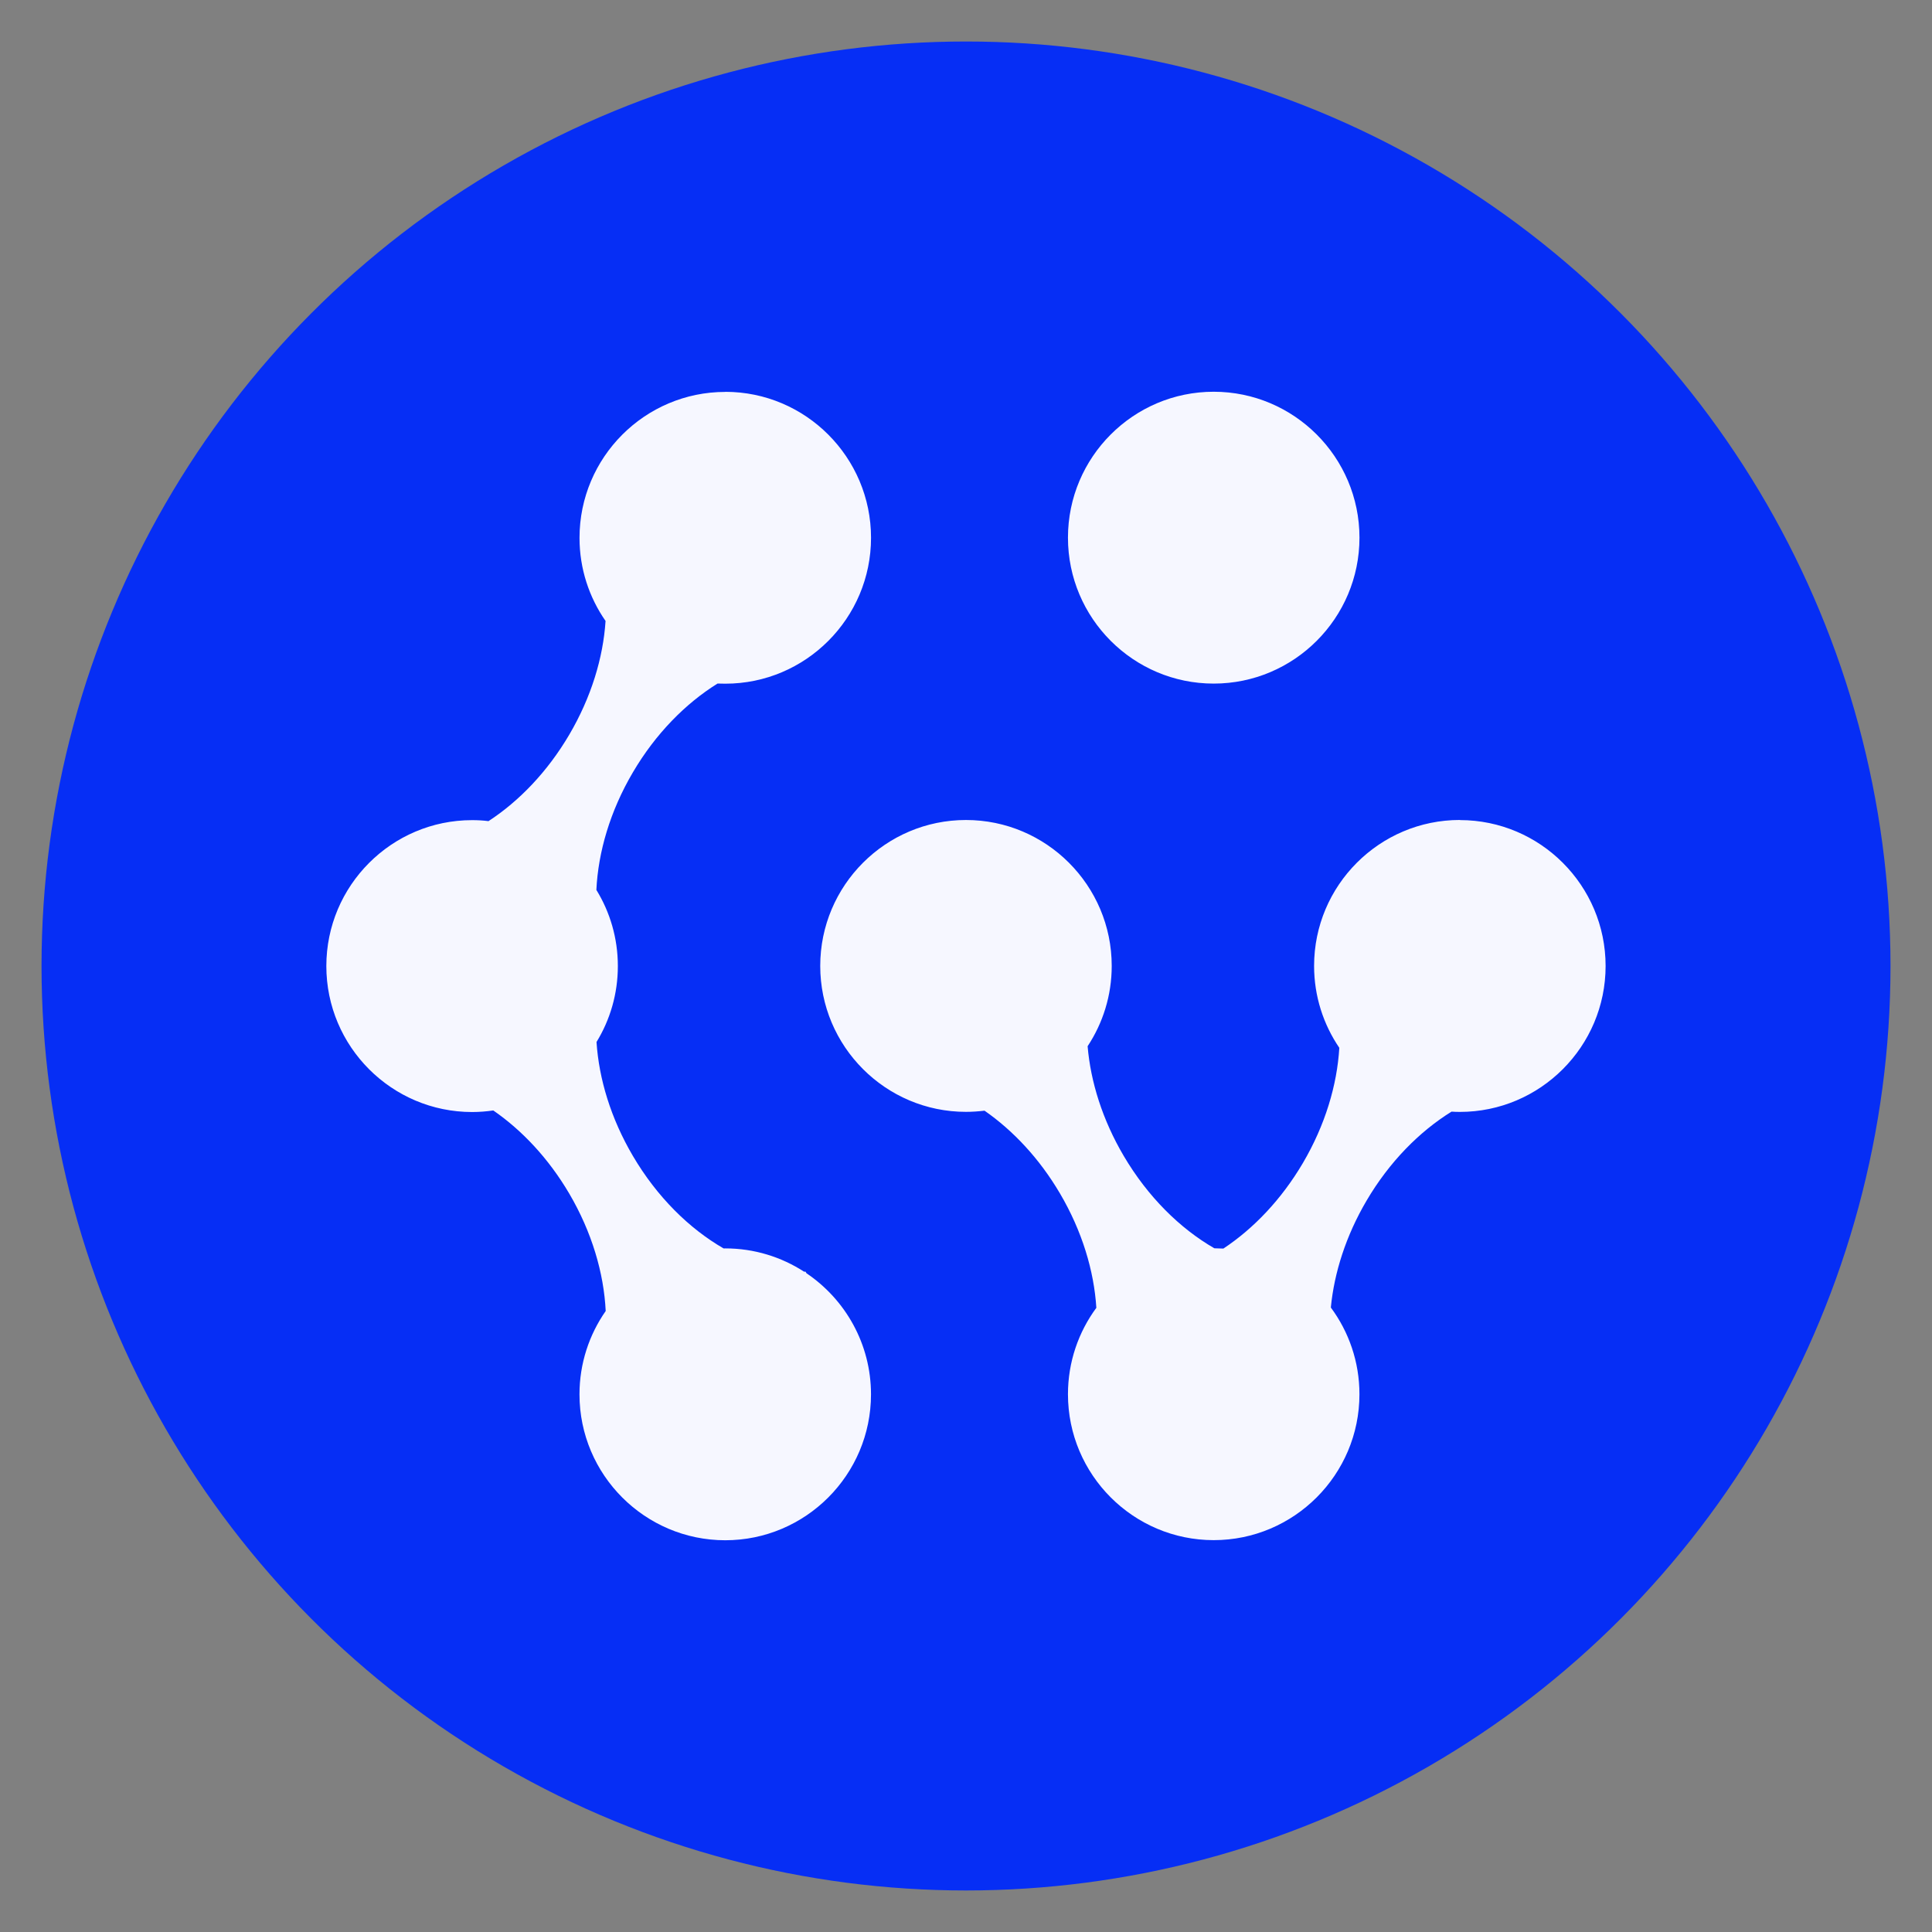 <?xml version="1.0" encoding="UTF-8" standalone="no"?>
<svg
   xmlns:dc="http://purl.org/dc/elements/1.1/"
   xmlns:cc="http://creativecommons.org/ns#"
   xmlns:rdf="http://www.w3.org/1999/02/22-rdf-syntax-ns#"
   xmlns:svg="http://www.w3.org/2000/svg"
   xmlns="http://www.w3.org/2000/svg"
   id="svg985"
   version="1.1"
   viewBox="0 0 67.733 67.733"
   height="256"
   width="256">
  <rect x="0" y="0" width="67.733" height="67.733" fill="#808080" stroke="none"/>
  <defs
     id="defs979" />
  <g
     transform="translate(0,-229.267)"
     id="layer1">
    <circle
       r="32.411"
       cy="263.133"
       cx="33.867"
       id="path1530"
       style="opacity:1;fill:#062ef5;fill-opacity:1;fill-rule:nonzero;stroke:none;stroke-width:0.411;stroke-linecap:round;stroke-linejoin:round;stroke-miterlimit:4;stroke-dasharray:none;stroke-dashoffset:0;stroke-opacity:1;paint-order:stroke fill markers" />
    <path
       style="fill:#f6f7ff;fill-opacity:1;fill-rule:evenodd;stroke:none;stroke-width:1.342"
       d="m 25.428,243.004 c 2.817,0 5.109,2.295 5.109,5.117 0,2.821 -2.292,5.115 -5.109,5.115 -0.091,0 -0.182,-0.002 -0.272,-0.005 -1.123,0.699 -2.172,1.759 -2.968,3.113 -0.799,1.357 -1.217,2.795 -1.28,4.122 0.478,0.778 0.753,1.692 0.753,2.67 0,0.975 -0.273,1.887 -0.748,2.662 0.084,1.291 0.502,2.68 1.275,3.994 0.846,1.439 1.977,2.55 3.182,3.244 0.019,0 0.038,-0.002 0.058,-0.002 1.016,0 1.963,0.301 2.76,0.815 0.018,0 0.037,0.002 0.054,0.002 v 0 l 0.032,0.054 c 1.363,0.92 2.262,2.48 2.262,4.246 0,2.821 -2.292,5.115 -5.109,5.115 -2.818,0 -5.111,-2.295 -5.111,-5.115 0,-1.086 0.341,-2.093 0.919,-2.922 -0.064,-1.325 -0.482,-2.762 -1.28,-4.12 -0.723,-1.229 -1.654,-2.216 -2.661,-2.911 -0.243,0.035 -0.491,0.055 -0.743,0.055 -2.818,0 -5.11,-2.295 -5.11,-5.117 0,-2.821 2.292,-5.116 5.11,-5.116 0.194,0 0.386,0.01 0.575,0.035 1.071,-0.699 2.066,-1.73 2.829,-3.027 0.773,-1.313 1.191,-2.701 1.275,-3.991 -0.575,-0.827 -0.913,-1.831 -0.913,-2.913 0,-2.822 2.292,-5.117 5.111,-5.117 z m 25.753,15.014 c 2.817,0 5.109,2.294 5.109,5.115 0,2.821 -2.292,5.116 -5.109,5.116 -0.098,0 -0.195,-0.003 -0.292,-0.01 -1.128,0.699 -2.181,1.763 -2.979,3.12 -0.724,1.231 -1.135,2.528 -1.253,3.748 0.63,0.85 1.003,1.902 1.003,3.04 0,2.821 -2.292,5.115 -5.11,5.115 -2.818,0 -5.109,-2.295 -5.109,-5.115 0,-1.133 0.37,-2.181 0.995,-3.03 -0.081,-1.295 -0.499,-2.691 -1.276,-4.011 -0.719,-1.222 -1.644,-2.205 -2.644,-2.9 -0.213,0.025 -0.43,0.041 -0.651,0.041 -2.817,0 -5.109,-2.295 -5.109,-5.116 0,-2.822 2.292,-5.116 5.109,-5.116 2.818,0 5.11,2.294 5.11,5.116 0,1.039 -0.311,2.007 -0.845,2.815 0.105,1.247 0.521,2.579 1.263,3.841 0.846,1.438 1.976,2.549 3.18,3.243 0.106,8.1e-4 0.211,0.005 0.317,0.01 1.055,-0.698 2.034,-1.72 2.788,-3 0.781,-1.329 1.199,-2.735 1.276,-4.038 -0.557,-0.819 -0.884,-1.808 -0.884,-2.872 0,-2.821 2.292,-5.116 5.111,-5.116 z m -8.631,-15.017 c 2.818,0 5.111,2.295 5.111,5.116 0,2.821 -2.292,5.116 -5.111,5.116 -2.817,0 -5.109,-2.294 -5.109,-5.116 0,-2.821 2.292,-5.116 5.109,-5.116 z"
       id="Logo-蓝" />
  </g>
</svg>
